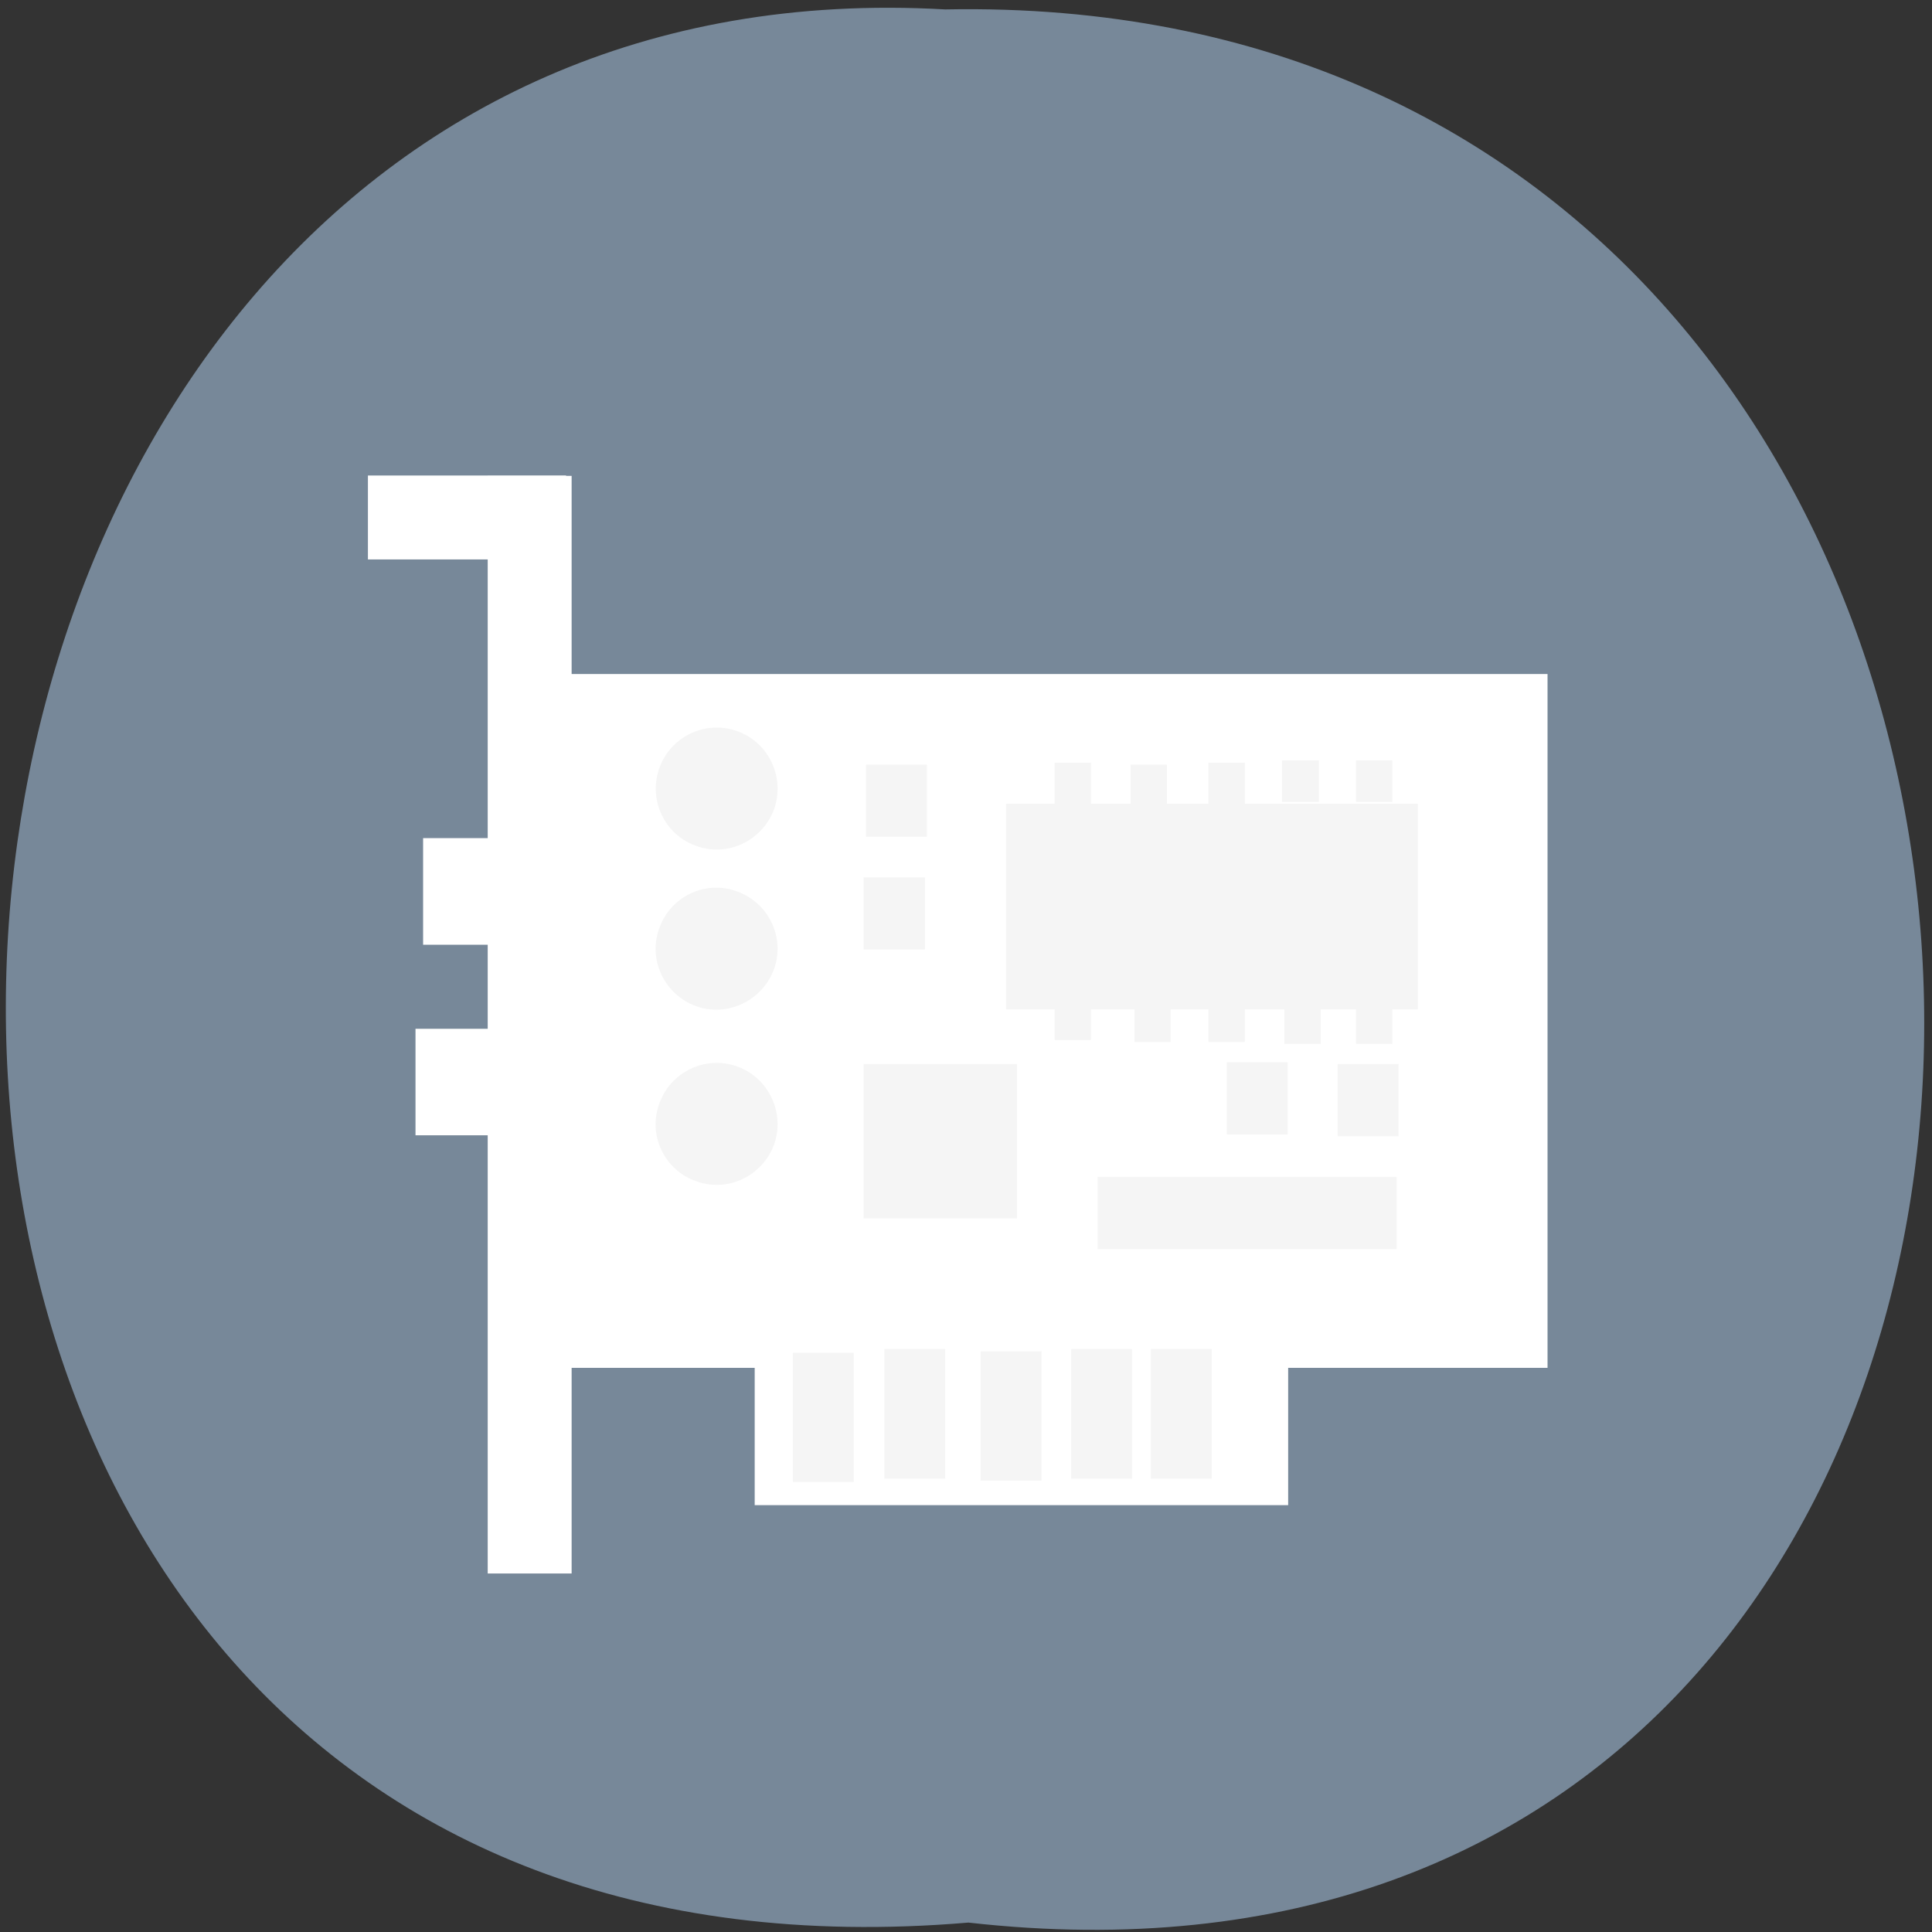 
<svg xmlns="http://www.w3.org/2000/svg" xmlns:xlink="http://www.w3.org/1999/xlink" width="16px" height="16px" viewBox="0 0 16 16" version="1.1">
<rect x="0" y="0" width="16" height="16" fill="#333333" stroke="none"/>
<g id="surface1">
<path style=" stroke:none;fill-rule:nonzero;fill:rgb(46.667%,53.333%,60%);fill-opacity:1;" d="M 8.02 15.922 C 18.68 17.125 18.531 -0.129 7.828 0.078 C -2.125 -0.492 -3.023 16.859 8.02 15.922 Z M 8.02 15.922 "/>
<path style=" stroke:none;fill-rule:nonzero;fill:rgb(100%,100%,100%);fill-opacity:1;" d="M 4.039 3.941 L 4.734 3.941 L 4.734 13.031 L 4.039 13.031 Z M 4.039 3.941 "/>
<path style=" stroke:none;fill-rule:nonzero;fill:rgb(100%,100%,100%);fill-opacity:1;" d="M 3.047 3.938 L 4.688 3.938 L 4.688 4.633 L 3.047 4.633 Z M 3.047 3.938 "/>
<path style=" stroke:none;fill-rule:nonzero;fill:rgb(100%,100%,100%);fill-opacity:1;" d="M 3.441 8.52 L 4.641 8.52 L 4.641 9.402 L 3.441 9.402 Z M 3.441 8.52 "/>
<path style=" stroke:none;fill-rule:nonzero;fill:rgb(100%,100%,100%);fill-opacity:1;" d="M 3.504 6.941 L 4.703 6.941 L 4.703 7.824 L 3.504 7.824 Z M 3.504 6.941 "/>
<path style=" stroke:none;fill-rule:nonzero;fill:rgb(100%,100%,100%);fill-opacity:1;" d="M 6.25 11.266 L 10.668 11.266 L 10.668 12.465 L 6.25 12.465 Z M 6.25 11.266 "/>
<path style=" stroke:none;fill-rule:nonzero;fill:rgb(100%,100%,100%);fill-opacity:1;" d="M 4.672 5.582 L 12.816 5.582 L 12.816 11.328 L 4.672 11.328 Z M 4.672 5.582 "/>
<path style=" stroke:none;fill-rule:nonzero;fill:rgb(96.078%,96.078%,96.078%);fill-opacity:1;" d="M 8.332 6.656 L 11.742 6.656 L 11.742 8.359 L 8.332 8.359 Z M 8.332 6.656 "/>
<path style=" stroke:none;fill-rule:nonzero;fill:rgb(96.078%,96.078%,96.078%);fill-opacity:1;" d="M 6.41 9.48 C 6.312 9.742 6.023 9.879 5.762 9.781 C 5.5 9.688 5.363 9.398 5.461 9.137 C 5.555 8.875 5.844 8.738 6.105 8.832 C 6.367 8.926 6.504 9.219 6.41 9.48 "/>
<path style=" stroke:none;fill-rule:nonzero;fill:rgb(96.078%,96.078%,96.078%);fill-opacity:1;" d="M 6.41 8.027 C 6.312 8.289 6.023 8.426 5.762 8.332 C 5.5 8.234 5.363 7.945 5.461 7.684 C 5.555 7.422 5.844 7.285 6.105 7.383 C 6.367 7.477 6.504 7.766 6.41 8.027 "/>
<path style=" stroke:none;fill-rule:nonzero;fill:rgb(96.078%,96.078%,96.078%);fill-opacity:1;" d="M 6.41 6.703 C 6.312 6.965 6.023 7.102 5.762 7.004 C 5.5 6.91 5.367 6.621 5.461 6.359 C 5.555 6.098 5.844 5.961 6.105 6.055 C 6.367 6.148 6.504 6.438 6.41 6.703 "/>
<path style=" stroke:none;fill-rule:nonzero;fill:rgb(96.078%,96.078%,96.078%);fill-opacity:1;" d="M 6.566 11.203 L 7.07 11.203 L 7.07 12.273 L 6.566 12.273 Z M 6.566 11.203 "/>
<path style=" stroke:none;fill-rule:nonzero;fill:rgb(96.078%,96.078%,96.078%);fill-opacity:1;" d="M 7.324 11.172 L 7.828 11.172 L 7.828 12.246 L 7.324 12.246 Z M 7.324 11.172 "/>
<path style=" stroke:none;fill-rule:nonzero;fill:rgb(96.078%,96.078%,96.078%);fill-opacity:1;" d="M 8.121 11.191 L 8.625 11.191 L 8.625 12.262 L 8.121 12.262 Z M 8.121 11.191 "/>
<path style=" stroke:none;fill-rule:nonzero;fill:rgb(96.078%,96.078%,96.078%);fill-opacity:1;" d="M 8.871 11.172 L 9.375 11.172 L 9.375 12.246 L 8.871 12.246 Z M 8.871 11.172 "/>
<path style=" stroke:none;fill-rule:nonzero;fill:rgb(96.078%,96.078%,96.078%);fill-opacity:1;" d="M 9.531 11.172 L 10.035 11.172 L 10.035 12.246 L 9.531 12.246 Z M 9.531 11.172 "/>
<path style=" stroke:none;fill-rule:nonzero;fill:rgb(96.078%,96.078%,96.078%);fill-opacity:1;" d="M 11.078 8.812 L 11.582 8.812 L 11.582 9.41 L 11.078 9.41 Z M 11.078 8.812 "/>
<path style=" stroke:none;fill-rule:nonzero;fill:rgb(96.078%,96.078%,96.078%);fill-opacity:1;" d="M 10.16 8.797 L 10.664 8.797 L 10.664 9.395 L 10.16 9.395 Z M 10.16 8.797 "/>
<path style=" stroke:none;fill-rule:nonzero;fill:rgb(96.078%,96.078%,96.078%);fill-opacity:1;" d="M 9.09 9.746 L 11.566 9.746 L 11.566 10.344 L 9.09 10.344 Z M 9.09 9.746 "/>
<path style=" stroke:none;fill-rule:nonzero;fill:rgb(96.078%,96.078%,96.078%);fill-opacity:1;" d="M 8.734 6.316 L 9.035 6.316 L 9.035 6.66 L 8.734 6.66 Z M 8.734 6.316 "/>
<path style=" stroke:none;fill-rule:nonzero;fill:rgb(96.078%,96.078%,96.078%);fill-opacity:1;" d="M 9.363 6.332 L 9.664 6.332 L 9.664 6.676 L 9.363 6.676 Z M 9.363 6.332 "/>
<path style=" stroke:none;fill-rule:nonzero;fill:rgb(96.078%,96.078%,96.078%);fill-opacity:1;" d="M 10.008 6.316 L 10.309 6.316 L 10.309 6.66 L 10.008 6.66 Z M 10.008 6.316 "/>
<path style=" stroke:none;fill-rule:nonzero;fill:rgb(96.078%,96.078%,96.078%);fill-opacity:1;" d="M 10.617 6.297 L 10.922 6.297 L 10.922 6.641 L 10.617 6.641 Z M 10.617 6.297 "/>
<path style=" stroke:none;fill-rule:nonzero;fill:rgb(96.078%,96.078%,96.078%);fill-opacity:1;" d="M 11.23 6.297 L 11.531 6.297 L 11.531 6.641 L 11.23 6.641 Z M 11.23 6.297 "/>
<path style=" stroke:none;fill-rule:nonzero;fill:rgb(96.078%,96.078%,96.078%);fill-opacity:1;" d="M 11.23 8.301 L 11.531 8.301 L 11.531 8.645 L 11.23 8.645 Z M 11.23 8.301 "/>
<path style=" stroke:none;fill-rule:nonzero;fill:rgb(96.078%,96.078%,96.078%);fill-opacity:1;" d="M 10.637 8.301 L 10.938 8.301 L 10.938 8.645 L 10.637 8.645 Z M 10.637 8.301 "/>
<path style=" stroke:none;fill-rule:nonzero;fill:rgb(96.078%,96.078%,96.078%);fill-opacity:1;" d="M 10.008 8.285 L 10.309 8.285 L 10.309 8.629 L 10.008 8.629 Z M 10.008 8.285 "/>
<path style=" stroke:none;fill-rule:nonzero;fill:rgb(96.078%,96.078%,96.078%);fill-opacity:1;" d="M 9.395 8.285 L 9.695 8.285 L 9.695 8.629 L 9.395 8.629 Z M 9.395 8.285 "/>
<path style=" stroke:none;fill-rule:nonzero;fill:rgb(96.078%,96.078%,96.078%);fill-opacity:1;" d="M 8.734 8.27 L 9.035 8.27 L 9.035 8.613 L 8.734 8.613 Z M 8.734 8.27 "/>
<path style=" stroke:none;fill-rule:nonzero;fill:rgb(96.078%,96.078%,96.078%);fill-opacity:1;" d="M 7.152 8.812 L 8.422 8.812 L 8.422 10.09 L 7.152 10.09 Z M 7.152 8.812 "/>
<path style=" stroke:none;fill-rule:nonzero;fill:rgb(96.078%,96.078%,96.078%);fill-opacity:1;" d="M 7.172 6.332 L 7.676 6.332 L 7.676 6.93 L 7.172 6.93 Z M 7.172 6.332 "/>
<path style=" stroke:none;fill-rule:nonzero;fill:rgb(96.078%,96.078%,96.078%);fill-opacity:1;" d="M 7.152 7.266 L 7.66 7.266 L 7.66 7.863 L 7.152 7.863 Z M 7.152 7.266 "/>
</g>
</svg>
